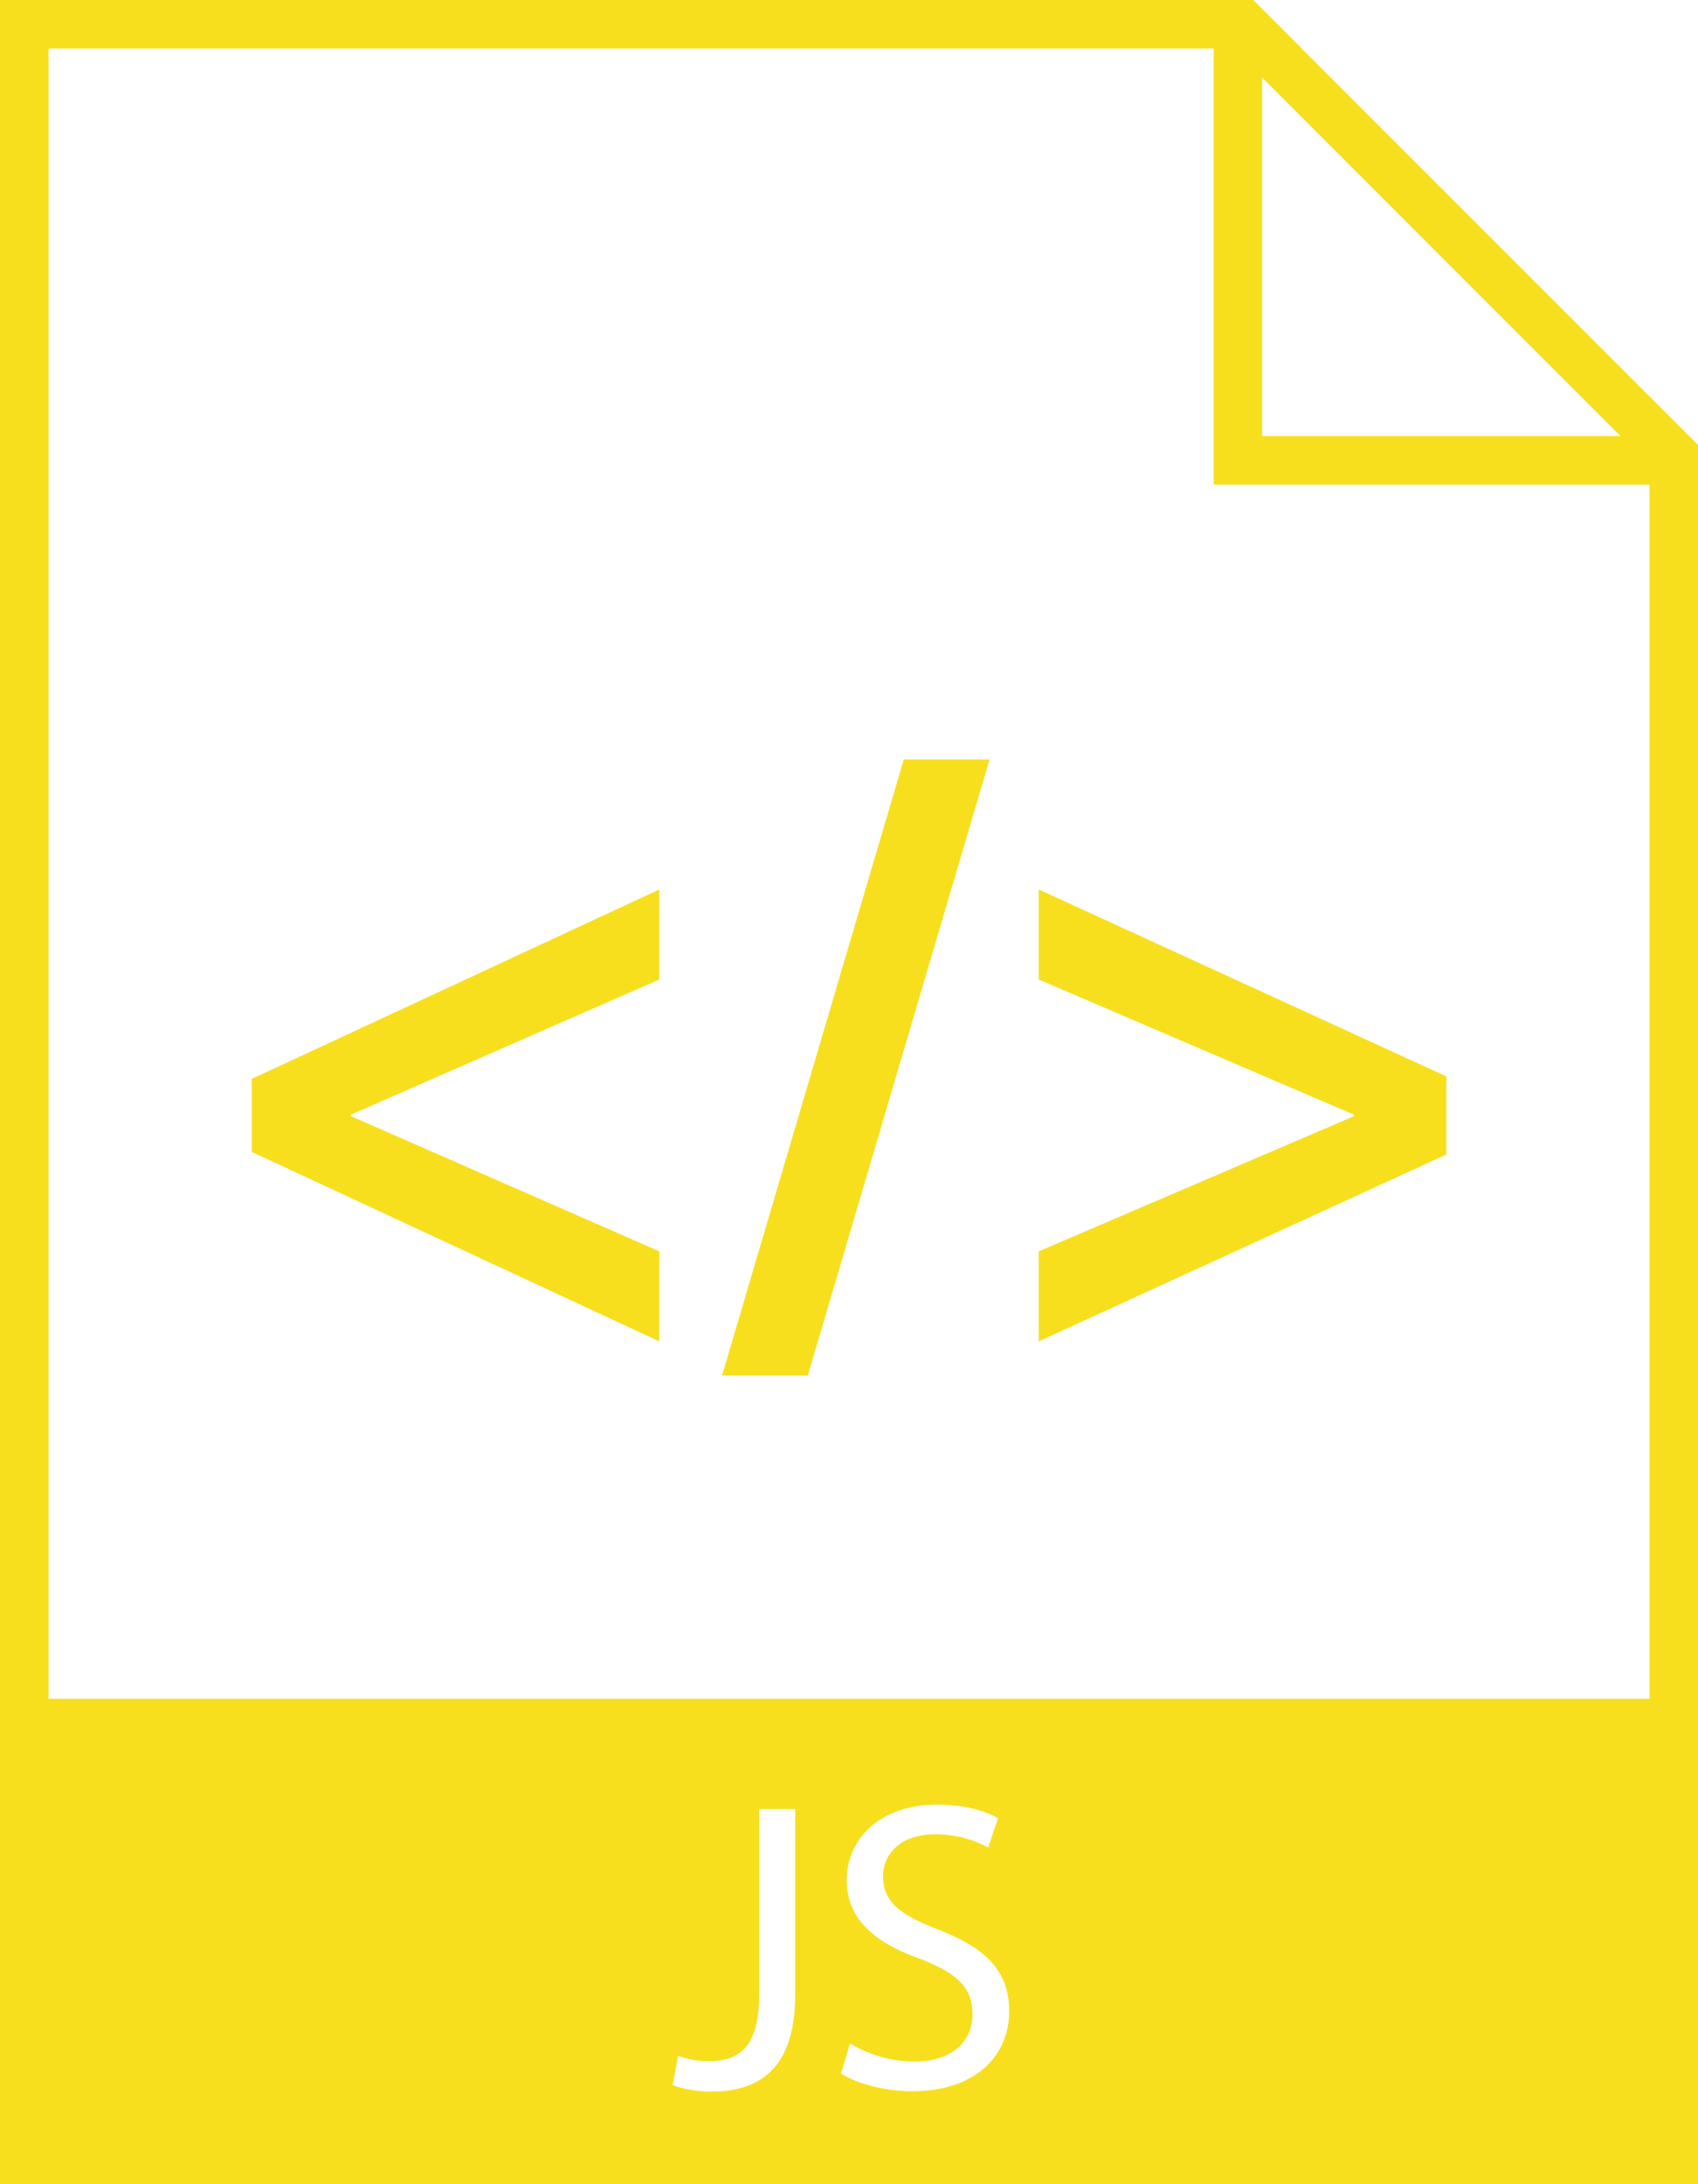 <svg width="70" height="90" viewBox="0 0 70 90" fill="none" xmlns="http://www.w3.org/2000/svg">
<path d="M68 16.33V16.336L53.664 2H53.67L51.67 0H50.031H0V70V90H70V70V19.969V18.33L68 16.33ZM52.031 3.195L66.804 17.968H52.031V3.195ZM32.781 82.209C32.781 85.252 31.285 86.187 29.313 86.187C28.769 86.187 28.106 86.069 27.732 85.916L27.953 84.709C28.259 84.828 28.701 84.93 29.194 84.93C30.52 84.93 31.302 84.335 31.302 82.092V74.544H32.781V82.209V82.209ZM37.592 86.17C36.488 86.17 35.28 85.847 34.669 85.44L35.043 84.199C35.706 84.607 36.674 84.947 37.695 84.947C39.208 84.947 40.091 84.148 40.091 82.992C40.091 81.921 39.479 81.309 37.932 80.715C36.063 80.052 34.907 79.083 34.907 77.468C34.907 75.683 36.386 74.358 38.613 74.358C39.786 74.358 40.635 74.629 41.145 74.919L40.737 76.126C40.364 75.922 39.598 75.582 38.561 75.582C36.998 75.582 36.403 76.517 36.403 77.299C36.403 78.37 37.1 78.897 38.68 79.509C40.618 80.257 41.604 81.192 41.604 82.874C41.604 84.641 40.295 86.17 37.592 86.17ZM68 70H2V2H50.031V19.969H68V70Z" fill="#F7DF1E"/>
<path d="M10.378 44.457L27.18 36.65V40.36L14.473 45.925V45.995L27.18 51.561V55.271L10.378 47.465V44.457Z" fill="#F7DF1E"/>
<path d="M29.768 56.673L37.258 31.295H40.794L33.303 56.673H29.768Z" fill="#F7DF1E"/>
<path d="M59.624 47.572L42.822 55.272V51.562L55.808 45.996V45.926L42.822 40.361V36.651L59.624 44.352V47.572Z" fill="#F7DF1E"/>
</svg>
